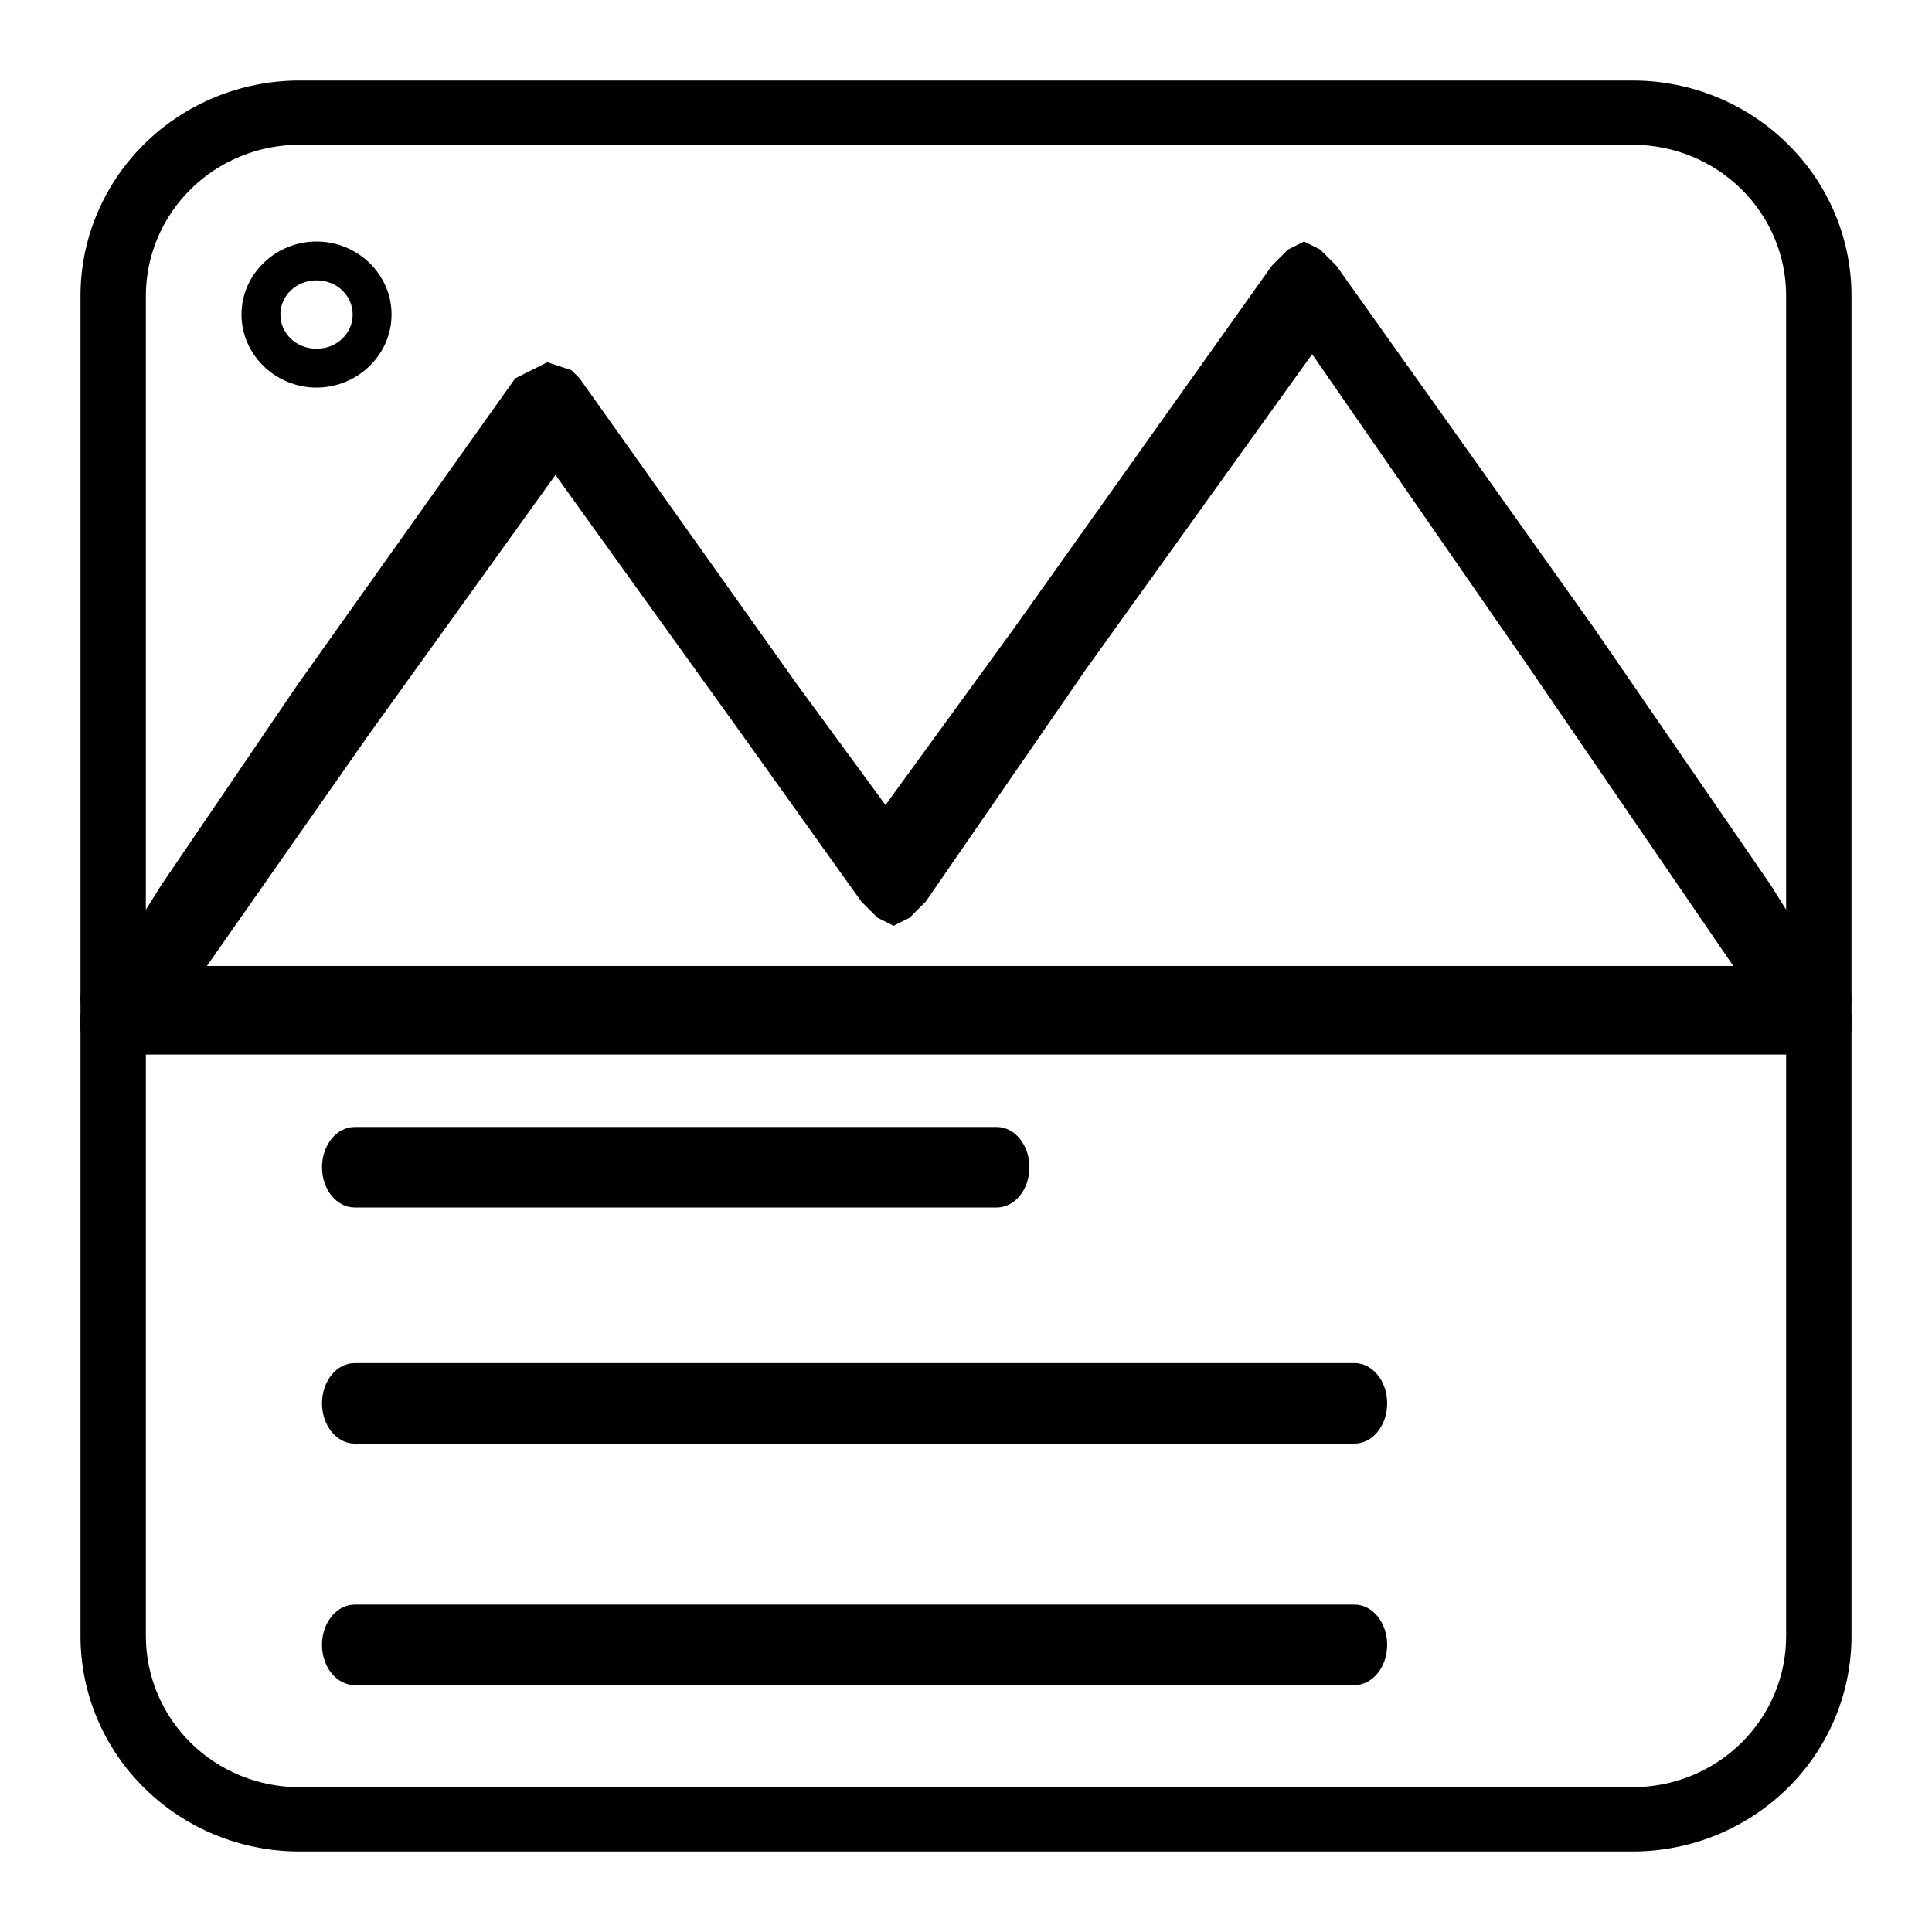 <svg width="24" height="24" viewBox="0 0 24 24" fill="none" xmlns="http://www.w3.org/2000/svg">
<path d="M20.284 23H3.714C2.994 22.998 2.305 22.716 1.796 22.215C1.287 21.715 1.001 21.036 1 20.328V3.672C1.001 2.964 1.287 2.285 1.796 1.785C2.305 1.284 2.994 1.002 3.714 1H20.284C21.004 1.001 21.694 1.283 22.203 1.784C22.713 2.284 22.999 2.963 23 3.672V20.328C22.999 21.037 22.713 21.716 22.203 22.217C21.694 22.717 21.004 22.999 20.284 23ZM3.714 1.798C3.21 1.8 2.726 1.998 2.37 2.349C2.014 2.7 1.813 3.175 1.812 3.672V20.328C1.813 20.825 2.014 21.301 2.371 21.652C2.728 22.003 3.212 22.201 3.717 22.201H20.284C20.789 22.201 21.273 22.003 21.63 21.652C21.987 21.301 22.188 20.825 22.188 20.328V3.672C22.188 3.175 21.987 2.699 21.63 2.348C21.273 1.997 20.789 1.799 20.284 1.798L3.714 1.798Z" fill="black"/>
<path d="M22.594 12.812H1.406C1.182 12.812 1 12.63 1 12.406C1 12.182 1.182 12 1.406 12H22.594C22.818 12 23 12.182 23 12.406C23 12.63 22.818 12.812 22.594 12.812Z" fill="black"/>
<path d="M12.382 15H4.406C4.182 15 4 14.776 4 14.5C4 14.224 4.182 14 4.406 14H12.382C12.606 14 12.788 14.224 12.788 14.5C12.788 14.776 12.606 15 12.382 15Z" fill="black"/>
<path d="M4.406 17.933C4.182 17.933 4 17.709 4 17.433C4 17.157 4.182 16.933 4.406 16.933H16.826C17.051 16.933 17.232 17.157 17.232 17.433C17.232 17.709 17.051 17.933 16.826 17.933H4.406Z" fill="black"/>
<path d="M4.406 20.933C4.182 20.933 4 20.709 4 20.433C4 20.157 4.182 19.933 4.406 19.933H16.826C17.051 19.933 17.232 20.157 17.232 20.433C17.232 20.709 17.051 20.933 16.826 20.933H4.406Z" fill="black"/>
<path d="M1 12.6V12.8L1.1 13L1.3 13.1H22.7L22.9 13L23 12.8V12.6L22 11L19.8 7.8L16.6 3.3L16.4 3.1L16.2 3L16 3.1L15.8 3.3L12.6 7.8L11 10L9.9 8.5L7.2 4.7L7.1 4.6L6.8 4.5L6.4 4.7L3.7 8.5L2 11L1 12.6ZM2.5 12.1L4.6 9.1L6.9 5.9L9.2 9.1L10.7 11.2L10.9 11.4L11.1 11.5L11.3 11.4L11.5 11.2L13.5 8.3L16.3 4.4L19 8.3L21.6 12.1H2.5Z" fill="black"/>
<path fill-rule="evenodd" clip-rule="evenodd" d="M3.932 3C4.439 3 4.864 3.404 4.864 3.907C4.864 4.41 4.439 4.815 3.932 4.815C3.425 4.815 3 4.41 3 3.907C3 3.404 3.425 3 3.932 3ZM3.932 3.483C3.677 3.483 3.483 3.675 3.483 3.907C3.483 4.139 3.677 4.332 3.932 4.332C4.188 4.332 4.381 4.139 4.381 3.907C4.381 3.675 4.188 3.483 3.932 3.483Z" fill="black"/>
</svg>
